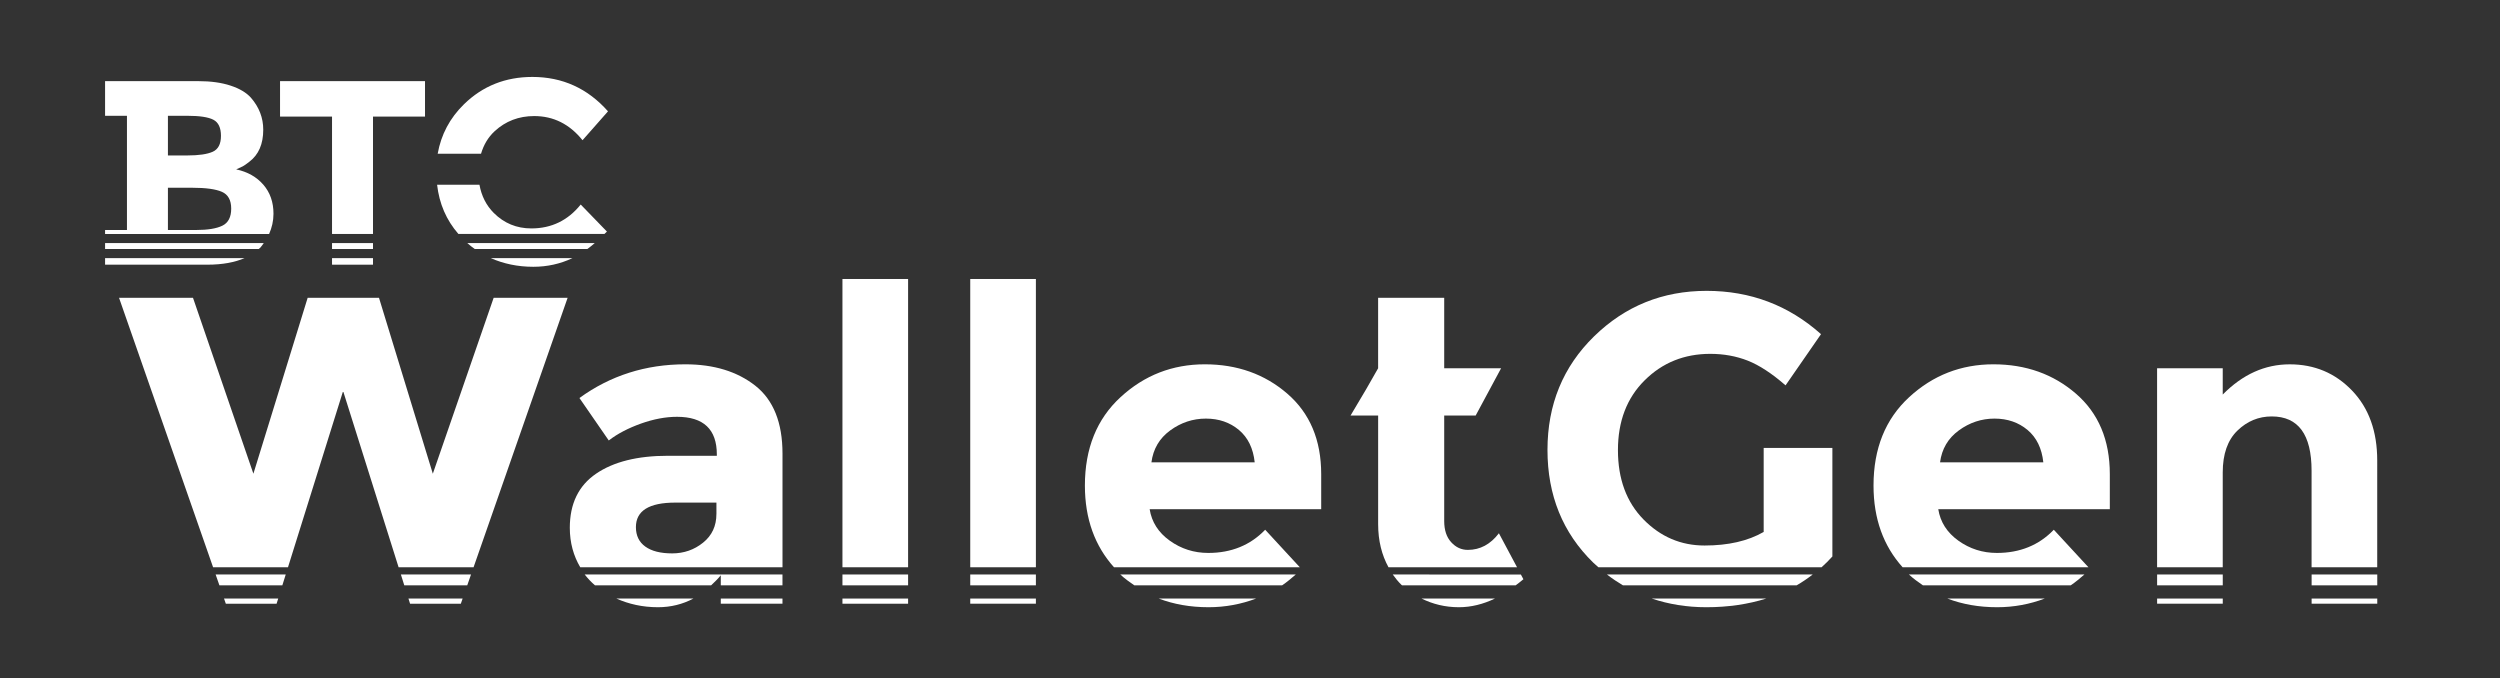 <?xml version="1.0" encoding="utf-8"?>
<!-- Generator: Adobe Illustrator 16.0.0, SVG Export Plug-In . SVG Version: 6.00 Build 0)  -->
<!DOCTYPE svg PUBLIC "-//W3C//DTD SVG 1.1//EN" "http://www.w3.org/Graphics/SVG/1.1/DTD/svg11.dtd">
<svg version="1.1" id="Layer_3" xmlns="http://www.w3.org/2000/svg" xmlns:xlink="http://www.w3.org/1999/xlink" x="0px" y="0px"
	 width="114.25px" height="31px" viewBox="0 0 114.25 31" enable-background="new 0 0 114.25 31" xml:space="preserve">
<rect x="0" y="0" width="114.25" height="31" fill="#333333" stroke="none"/>
<g>
	<path fill="#FFFFFF" d="M11.175,11.797H4.802v0.299h1h0.307h3.365C10.173,12.096,10.729,11.988,11.175,11.797z"/>
	<path fill="#FFFFFF" d="M11.898,11.316c0.059-0.066,0.105-0.137,0.155-0.207H4.802v0.271h7.019
		C11.844,11.356,11.876,11.34,11.898,11.316z"/>
	<path fill="#FFFFFF" d="M12.498,9.768c0-0.528-0.154-0.97-0.462-1.326c-0.308-0.356-0.722-0.59-1.242-0.702
		c0.144-0.064,0.244-0.11,0.3-0.138c0.056-0.028,0.156-0.098,0.3-0.21c0.424-0.32,0.636-0.808,0.636-1.464
		c0-0.544-0.188-1.032-0.564-1.464c-0.208-0.232-0.518-0.416-0.93-0.552c-0.412-0.136-0.902-0.204-1.47-0.204H6.109H5.802h-1v1.584
		h1v5.22h-1v0.181h7.496C12.426,10.405,12.498,10.099,12.498,9.768z M7.674,5.292h0.9c0.552,0,0.944,0.06,1.176,0.18
		s0.348,0.366,0.348,0.738c0,0.372-0.126,0.614-0.378,0.726C9.468,7.048,9.082,7.104,8.562,7.104H7.674V5.292z M10.164,10.313
		c-0.268,0.132-0.67,0.198-1.206,0.198H7.674V8.58h1.104c0.624,0,1.078,0.062,1.362,0.186c0.284,0.124,0.426,0.38,0.426,0.768
		C10.566,9.922,10.432,10.182,10.164,10.313z"/>
	<rect x="15.174" y="11.109" fill="#FFFFFF" width="1.872" height="0.271"/>
	<rect x="15.174" y="11.797" fill="#FFFFFF" width="1.872" height="0.299"/>
	<polygon fill="#FFFFFF" points="15.174,10.692 17.046,10.692 17.046,5.328 19.423,5.328 19.423,3.708 12.798,3.708 12.798,5.328 
		15.174,5.328 	"/>
	<path fill="#FFFFFF" d="M26.161,11.797H22.43c0.578,0.254,1.221,0.395,1.942,0.395C25.01,12.192,25.606,12.059,26.161,11.797z"/>
	<path fill="#FFFFFF" d="M22.608,5.994c0.5-0.46,1.102-0.69,1.805-0.69c0.881,0,1.617,0.368,2.209,1.104l1.164-1.32
		c-0.928-1.048-2.08-1.572-3.457-1.572c-1.23,0-2.273,0.416-3.125,1.248c-0.648,0.634-1.047,1.389-1.202,2.262h1.981
		C22.102,6.624,22.303,6.275,22.608,5.994z"/>
	<path fill="#FFFFFF" d="M27.622,10.692c0.037-0.04,0.078-0.067,0.115-0.109l-1.199-1.236c-0.584,0.728-1.336,1.092-2.256,1.092
		c-0.672,0-1.244-0.236-1.717-0.708c-0.346-0.347-0.562-0.778-0.654-1.29h-1.936c0.098,0.866,0.422,1.616,0.973,2.25H27.622z"/>
	<path fill="#FFFFFF" d="M21.357,11.109c0.109,0.096,0.222,0.188,0.339,0.271h5.146c0.114-0.083,0.227-0.175,0.337-0.271H21.357z"/>
	<polygon fill="#FFFFFF" points="18.74,27.59 21.06,27.59 21.142,27.354 18.666,27.354 	"/>
	<polygon fill="#FFFFFF" points="10.238,27.354 10.32,27.59 12.64,27.59 12.714,27.354 11.542,27.354 	"/>
	<polygon fill="#FFFFFF" points="9.854,26.254 10.027,26.75 11.542,26.75 12.903,26.75 13.058,26.254 12.438,26.254 	"/>
	<polygon fill="#FFFFFF" points="18.476,26.75 21.353,26.75 21.526,26.254 18.32,26.254 	"/>
	<polygon fill="#FFFFFF" points="19.78,21.649 17.32,13.61 14.06,13.61 11.58,21.649 8.82,13.61 5.44,13.61 9.738,25.924 
		12.438,25.924 13.161,25.924 15.68,17.87 18.216,25.924 21.642,25.924 25.94,13.61 22.56,13.61 	"/>
	<rect x="32.94" y="27.354" fill="#FFFFFF" width="2.819" height="0.235"/>
	<path fill="#FFFFFF" d="M30.07,27.75c0.589,0,1.127-0.136,1.618-0.396h-3.518C28.737,27.607,29.364,27.75,30.07,27.75z"/>
	<path fill="#FFFFFF" d="M27.191,26.75h5.307c0.151-0.144,0.303-0.285,0.442-0.46v0.46h2.819v-0.496h-9.038
		C26.858,26.431,27.013,26.597,27.191,26.75z"/>
	<path fill="#FFFFFF" d="M31.32,16.649c-1.813,0-3.427,0.514-4.84,1.54l1.34,1.94c0.399-0.307,0.89-0.563,1.47-0.771
		c0.58-0.206,1.13-0.31,1.65-0.31c1.213,0,1.819,0.573,1.819,1.72v0.061h-2.239c-1.387,0-2.48,0.273-3.28,0.819
		c-0.8,0.547-1.2,1.37-1.2,2.471c0,0.691,0.171,1.286,0.477,1.804h9.243v-5.194c0-1.413-0.413-2.446-1.239-3.1
		C33.693,16.977,32.627,16.649,31.32,16.649z M32.74,23.49c0,0.547-0.203,0.983-0.61,1.31c-0.406,0.327-0.877,0.49-1.41,0.49
		s-0.943-0.104-1.229-0.311c-0.287-0.206-0.43-0.503-0.43-0.89c0-0.746,0.6-1.12,1.8-1.12h1.88V23.49z"/>
	<polygon fill="#FFFFFF" points="38.5,26.254 38.5,26.75 41.5,26.75 41.5,26.254 39.963,26.254 	"/>
	<rect x="38.5" y="12.75" fill="#FFFFFF" width="3" height="13.174"/>
	<polygon fill="#FFFFFF" points="38.5,27.354 38.5,27.59 41.5,27.59 41.5,27.354 39.067,27.354 	"/>
	<rect x="44.34" y="26.254" fill="#FFFFFF" width="3" height="0.496"/>
	<rect x="44.34" y="27.354" fill="#FFFFFF" width="3" height="0.235"/>
	<rect x="44.34" y="12.75" fill="#FFFFFF" width="3" height="13.174"/>
	<path fill="#FFFFFF" d="M55.06,16.649c-1.479,0-2.764,0.5-3.85,1.5c-1.087,1-1.63,2.348-1.63,4.04c0,1.53,0.459,2.765,1.329,3.734
		h6.329h2.163l-1.582-1.714c-0.68,0.707-1.547,1.06-2.6,1.06c-0.653,0-1.24-0.187-1.76-0.56c-0.521-0.373-0.827-0.854-0.92-1.44
		h7.84v-1.6c0-1.561-0.517-2.787-1.55-3.68C57.796,17.097,56.54,16.649,55.06,16.649z M52.62,21.13c0.08-0.613,0.366-1.1,0.859-1.46
		s1.037-0.54,1.63-0.54c0.594,0,1.097,0.174,1.511,0.52c0.413,0.348,0.652,0.841,0.72,1.48H52.62z"/>
	<path fill="#FFFFFF" d="M51.197,26.254c0.201,0.188,0.42,0.344,0.641,0.496h4.505h2.249c0.217-0.144,0.421-0.321,0.626-0.496
		h-1.979H51.197z"/>
	<path fill="#FFFFFF" d="M52.955,27.354c0.686,0.262,1.442,0.396,2.274,0.396c0.773,0,1.495-0.139,2.175-0.396h-1.062H52.955z"/>
	<path fill="#FFFFFF" d="M66.67,27.75c0.565,0,1.114-0.14,1.649-0.396h-3.354C65.476,27.607,66.039,27.75,66.67,27.75z"/>
	<path fill="#FFFFFF" d="M69.329,25.924L68.5,24.37c-0.387,0.507-0.86,0.76-1.42,0.76c-0.294,0-0.547-0.116-0.76-0.35
		C66.106,24.547,66,24.224,66,23.81V18.99h1.438l1.162-2.16H66v-3.22h-3.02v3.22l-0.543,0.951L61.72,18.99h1.261v4.96
		c0,0.767,0.168,1.417,0.473,1.974h1.865H69.329z"/>
	<path fill="#FFFFFF" d="M65.318,26.254h-1.669c0.12,0.168,0.248,0.33,0.4,0.476c0.008,0.008,0.018,0.013,0.026,0.021h0.347h4.842
		c0.119-0.094,0.238-0.174,0.355-0.28l-0.115-0.216H65.318z"/>
	<path fill="#FFFFFF" d="M74.169,26.75h7.937c0.258-0.148,0.501-0.314,0.735-0.496h-9.403C73.673,26.438,73.918,26.601,74.169,26.75
		z"/>
	<path fill="#FFFFFF" d="M77.979,27.75c1.004,0,1.913-0.137,2.738-0.396h-5.231C76.256,27.613,77.085,27.75,77.979,27.75z"/>
	<path fill="#FFFFFF" d="M80.6,24.31c-0.72,0.414-1.62,0.62-2.7,0.62s-2.01-0.396-2.79-1.189c-0.779-0.794-1.17-1.851-1.17-3.17
		c0-1.32,0.407-2.384,1.221-3.19c0.812-0.807,1.812-1.21,3-1.21c0.612,0,1.183,0.104,1.71,0.31c0.526,0.207,1.103,0.584,1.729,1.13
		l1.62-2.34c-1.479-1.32-3.224-1.979-5.229-1.979c-2.007,0-3.721,0.693-5.141,2.079c-1.42,1.388-2.13,3.117-2.13,5.19
		s0.696,3.79,2.09,5.15c0.078,0.076,0.161,0.142,0.24,0.214h10.195c0.171-0.156,0.338-0.318,0.495-0.494v-4.96H80.6V24.31z"/>
	<path fill="#FFFFFF" d="M87.237,26.254c0.201,0.188,0.42,0.344,0.641,0.496h6.754c0.217-0.144,0.421-0.321,0.626-0.496h-6.68
		H87.237z"/>
	<path fill="#FFFFFF" d="M91.27,27.75c0.773,0,1.495-0.139,2.175-0.396h-4.449C89.681,27.616,90.438,27.75,91.27,27.75z"/>
	<path fill="#FFFFFF" d="M91.1,16.649c-1.479,0-2.764,0.5-3.85,1.5c-1.087,1-1.63,2.348-1.63,4.04c0,1.53,0.459,2.765,1.329,3.734
		h8.492l-1.582-1.714c-0.68,0.707-1.547,1.06-2.6,1.06c-0.653,0-1.24-0.187-1.76-0.56c-0.521-0.373-0.827-0.854-0.92-1.44h7.84v-1.6
		c0-1.561-0.517-2.787-1.55-3.68C93.836,17.097,92.58,16.649,91.1,16.649z M88.66,21.13c0.08-0.613,0.366-1.1,0.859-1.46
		s1.037-0.54,1.63-0.54c0.594,0,1.097,0.174,1.511,0.52c0.413,0.348,0.652,0.841,0.72,1.48H88.66z"/>
	<rect x="98.58" y="26.254" fill="#FFFFFF" width="3" height="0.496"/>
	<polygon fill="#FFFFFF" points="105.641,26.75 106.738,26.75 108.641,26.75 108.641,26.254 105.641,26.254 	"/>
	<path fill="#FFFFFF" d="M107.49,17.85c-0.767-0.8-1.717-1.2-2.85-1.2c-1.134,0-2.154,0.46-3.061,1.381v-1.2h-3v9.094h3V21.59
		c0-0.84,0.224-1.477,0.67-1.91c0.446-0.433,0.97-0.649,1.57-0.649c1.213,0,1.82,0.826,1.82,2.479v4.414h1.994h1.006V21.05
		C108.641,19.717,108.257,18.649,107.49,17.85z"/>
	<rect x="98.58" y="27.354" fill="#FFFFFF" width="3" height="0.235"/>
	<rect x="105.641" y="27.354" fill="#FFFFFF" width="3" height="0.235"/>
</g>
</svg>
